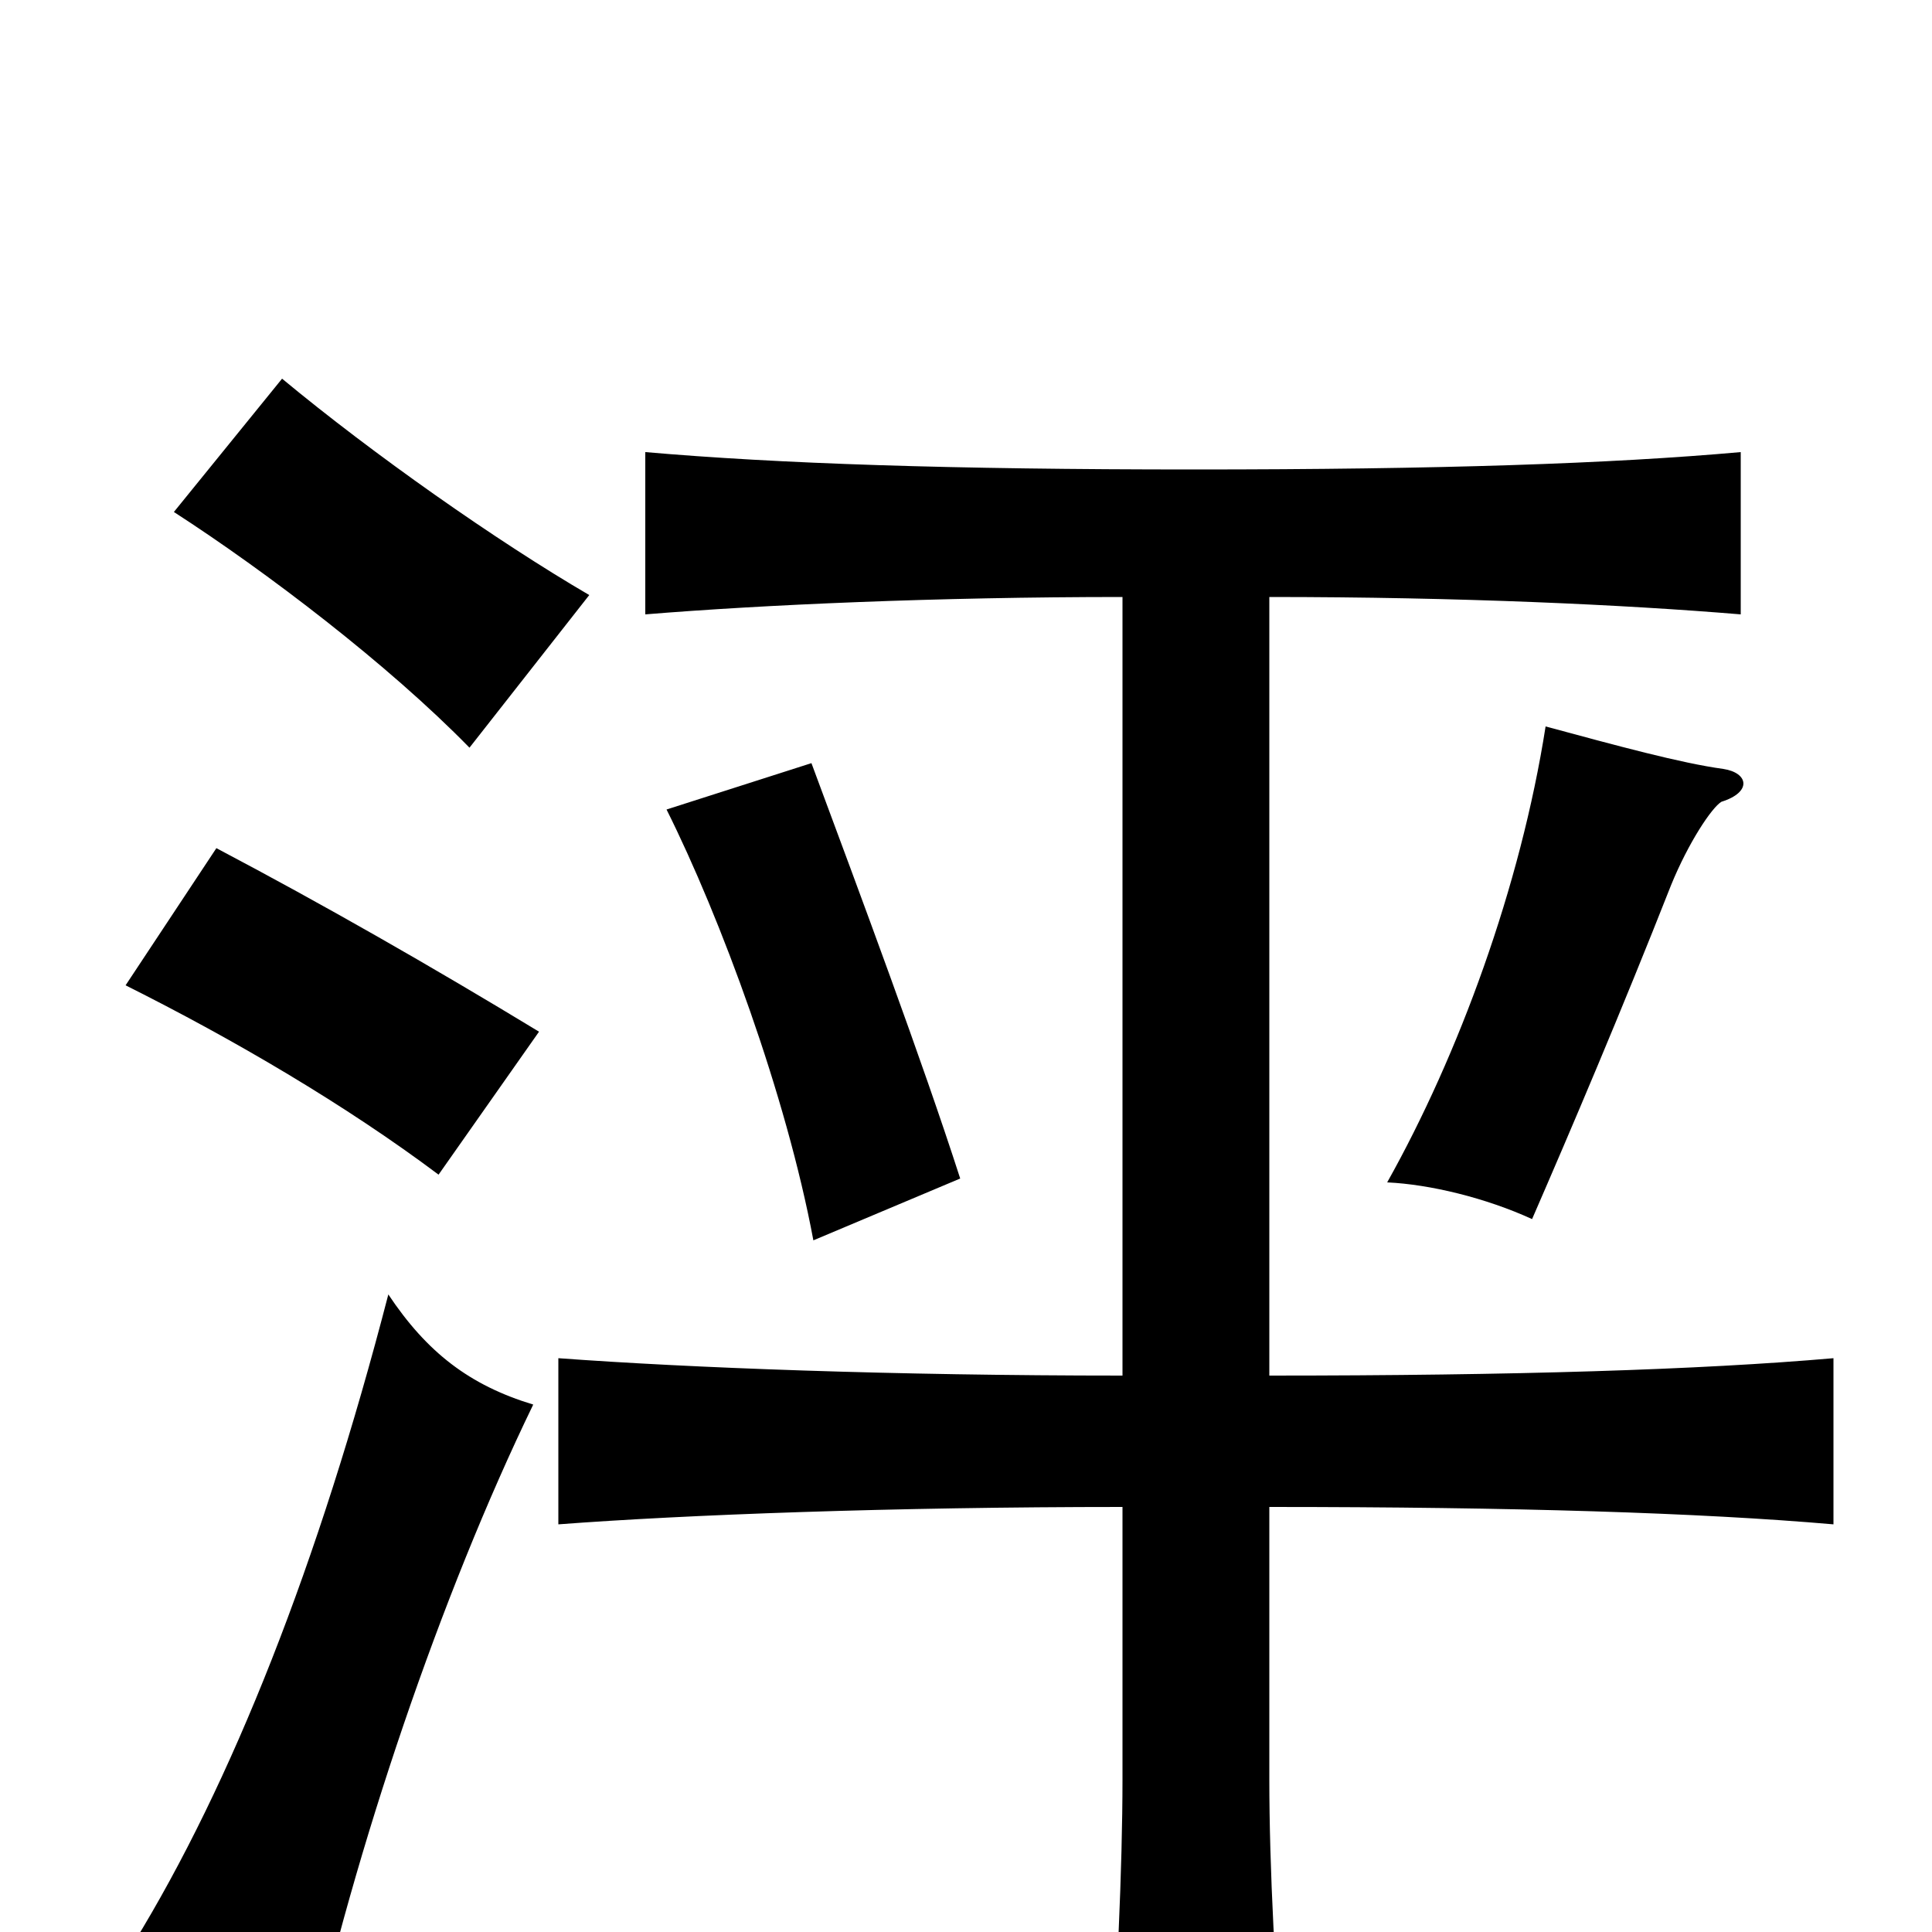 <svg xmlns="http://www.w3.org/2000/svg" viewBox="0 -1000 1000 1000">
	<path fill="#000000" d="M276 -273C243 -283 221 -300 201 -330C165 -191 120 -77 69 6C101 23 126 42 159 69C184 -44 228 -174 276 -273ZM279 -466C223 -500 167 -532 112 -561L65 -490C121 -462 179 -428 227 -392ZM305 -692C257 -720 193 -765 146 -804L90 -735C138 -704 201 -656 243 -613ZM497 -390C477 -452 446 -535 420 -605L345 -581C373 -525 407 -433 421 -358ZM891 -585C907 -590 905 -600 892 -602C870 -605 837 -614 800 -624C787 -541 755 -454 718 -388C740 -387 769 -380 793 -369C813 -415 839 -476 865 -542C874 -564 886 -582 891 -585ZM657 -288V-691C756 -691 841 -687 901 -682V-766C834 -760 745 -757 618 -757C492 -757 403 -760 334 -766V-682C395 -687 485 -691 581 -691V-288C462 -288 357 -292 289 -297V-211C355 -216 462 -220 581 -220V-79C581 -34 578 33 574 81H665C660 26 657 -34 657 -79V-220C784 -220 880 -217 949 -211V-297C880 -291 784 -288 657 -288Z"/>
</svg>